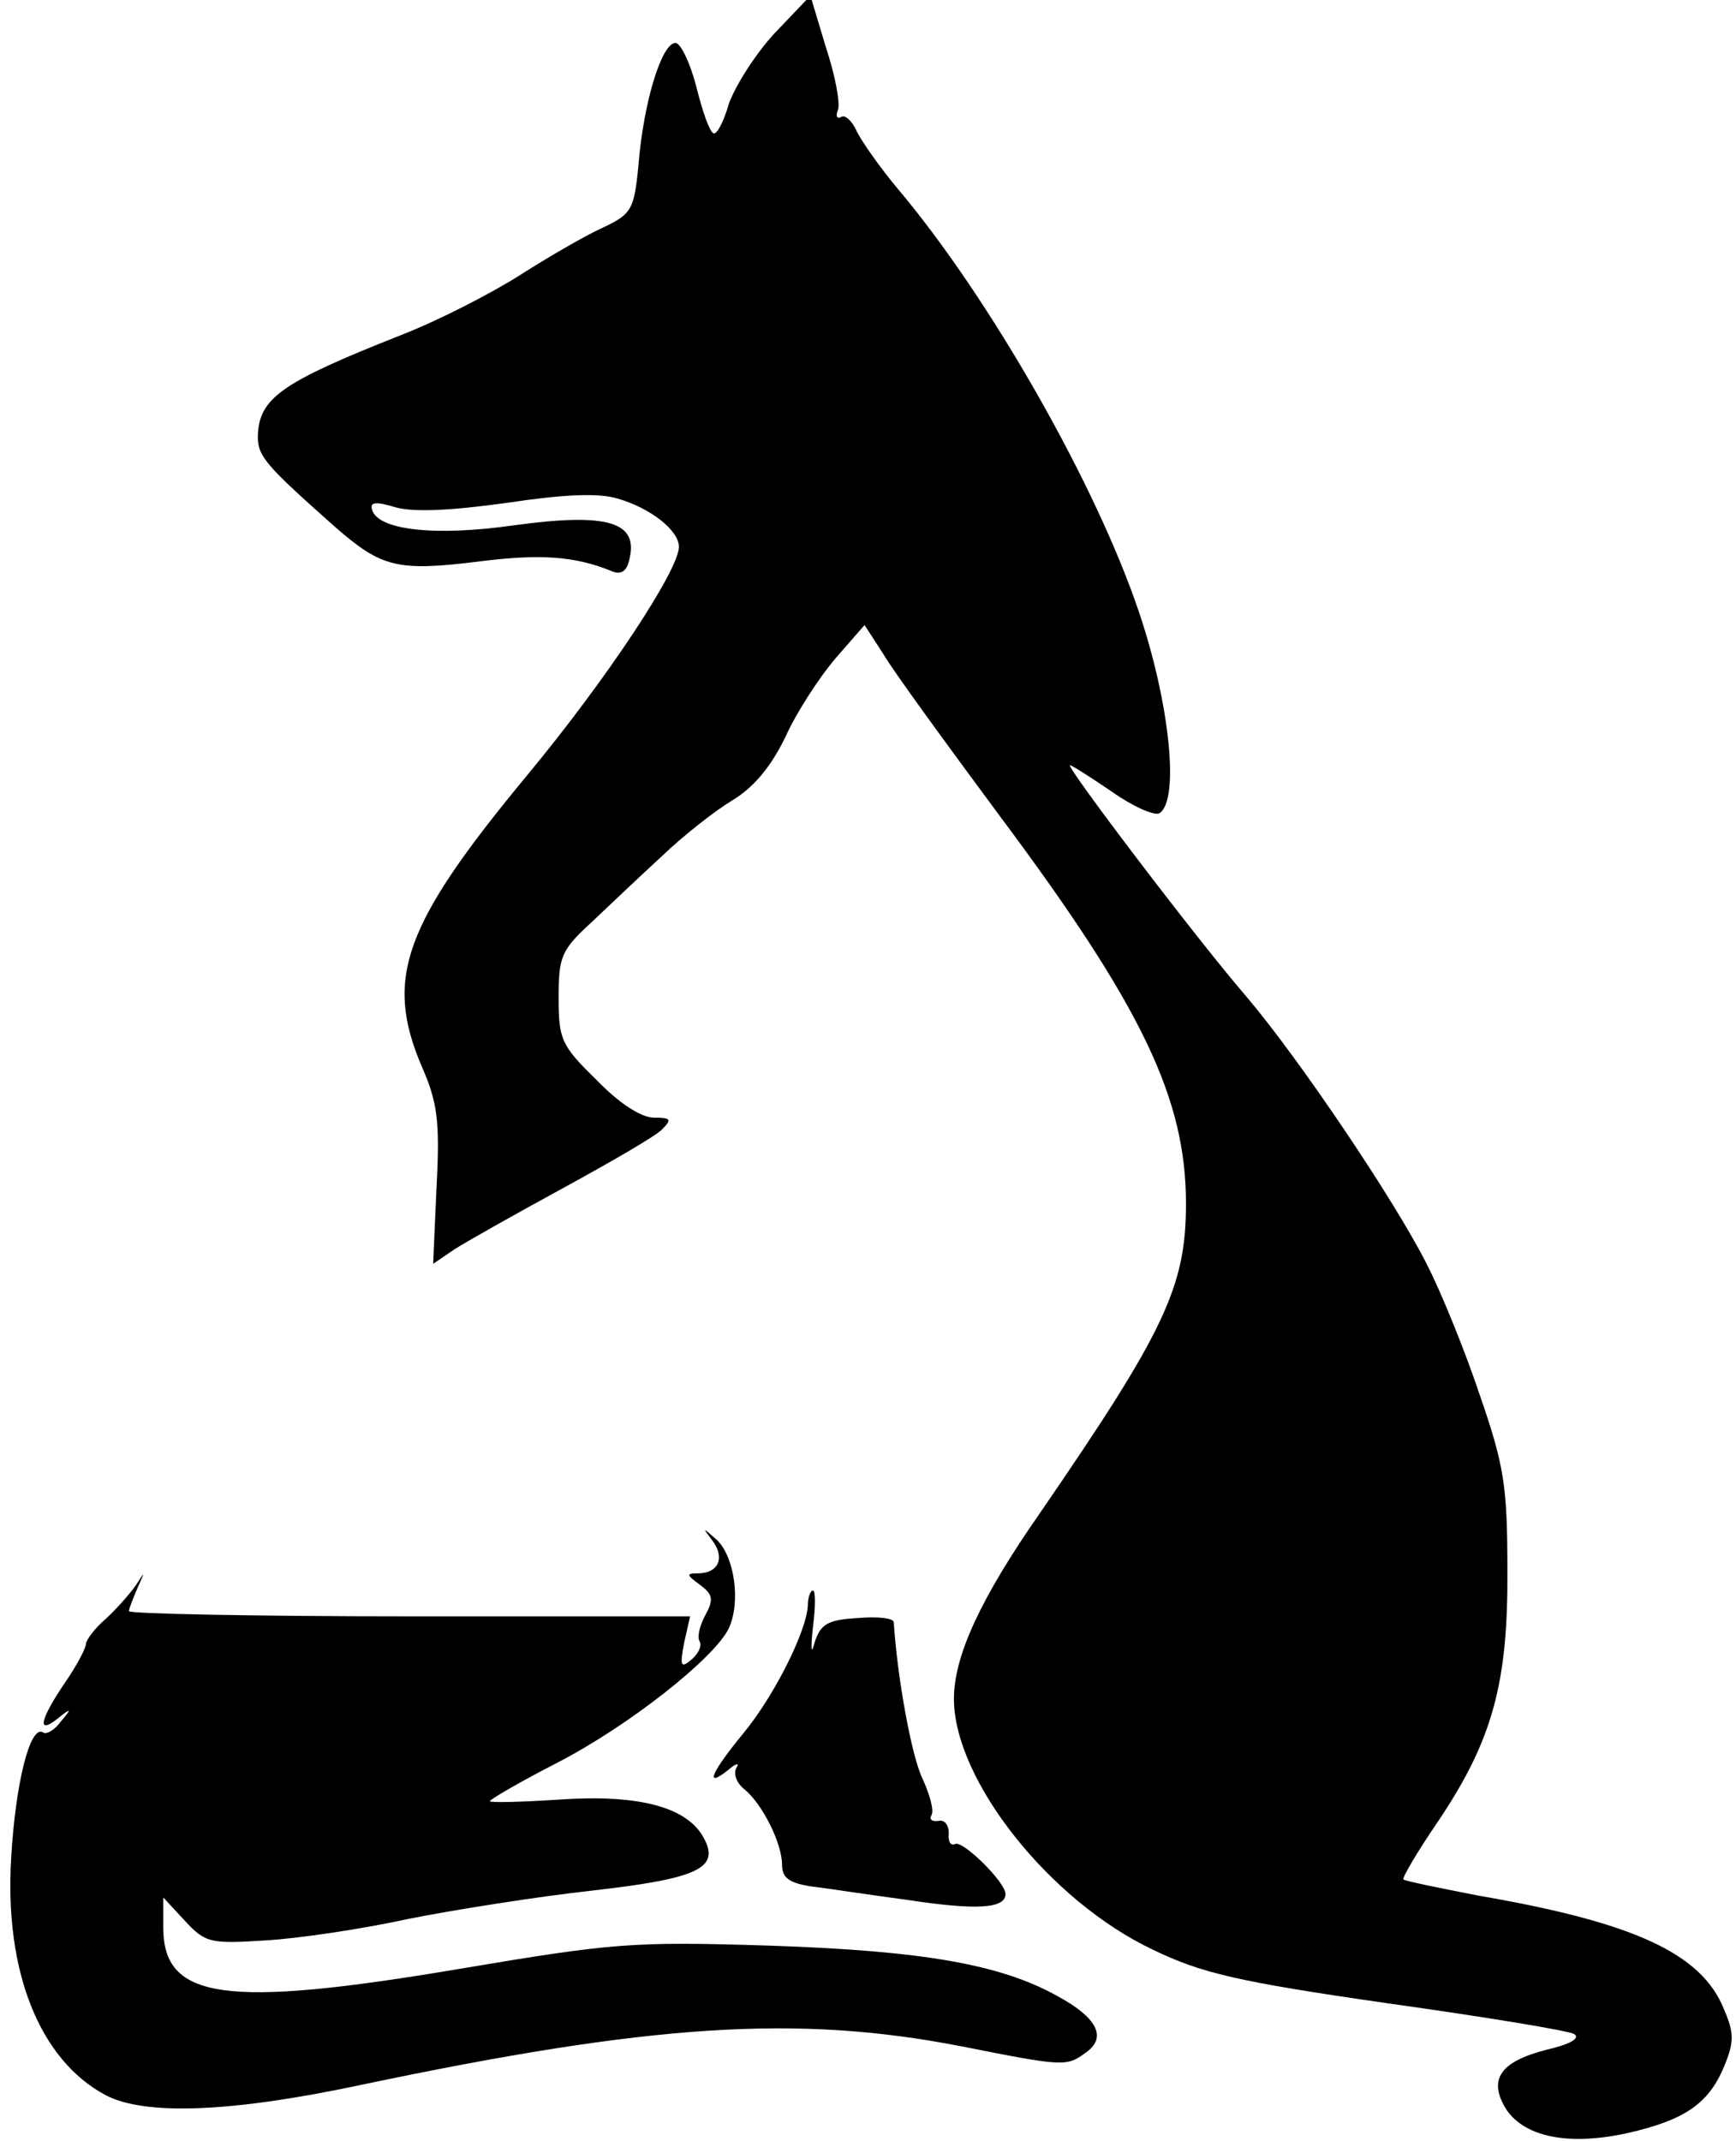 <?xml version="1.0" standalone="no"?>
<!DOCTYPE svg PUBLIC "-//W3C//DTD SVG 20010904//EN"
 "http://www.w3.org/TR/2001/REC-SVG-20010904/DTD/svg10.dtd">
<svg version="1.0" xmlns="http://www.w3.org/2000/svg"
 width="202pt" height="249pt" viewBox="0 0 202 249"
 preserveAspectRatio="xMidYMid meet">
<g transform="translate(0,249) scale(0.1,-0.1)"
fill="#000000" stroke="none">
<path d="M901 2451 c-23 -25 -46 -62 -53 -82 -6 -21 -14 -36 -18 -34 -5 3 -13
27 -20 55 -7 27 -18 50 -24 50 -16 0 -37 -68 -43 -141 -5 -53 -8 -58 -42 -74
-20 -9 -63 -34 -96 -55 -33 -21 -95 -53 -139 -70 -139 -55 -165 -73 -166 -118
0 -23 10 -34 90 -105 54 -47 72 -52 168 -40 71 9 111 6 153 -11 11 -5 18 -1
21 12 12 45 -24 56 -134 41 -90 -13 -158 -6 -165 18 -3 9 4 10 27 3 21 -6 64
-4 129 5 67 10 107 12 130 5 38 -11 71 -37 71 -56 0 -27 -84 -154 -176 -265
-145 -175 -167 -237 -123 -340 18 -41 21 -63 17 -139 l-4 -90 25 17 c14 9 71
41 126 71 55 30 107 60 115 68 12 12 11 14 -9 14 -15 0 -41 17 -67 44 -41 40
-44 47 -44 96 0 47 3 55 38 87 20 19 57 54 82 77 25 24 62 53 82 65 25 15 45
39 62 74 13 29 40 70 58 91 l34 39 22 -34 c11 -19 73 -104 136 -189 165 -221
216 -328 216 -450 0 -97 -25 -149 -170 -360 -69 -99 -100 -166 -100 -216 0
-94 111 -235 232 -292 56 -27 98 -37 272 -62 114 -16 212 -32 218 -36 7 -5 -6
-12 -32 -18 -55 -14 -69 -35 -47 -70 22 -32 73 -42 141 -27 66 15 94 34 112
77 12 29 12 39 0 67 -26 65 -105 101 -285 132 -46 9 -86 17 -88 19 -2 1 16 32
40 67 64 95 82 162 81 294 0 97 -4 121 -32 202 -17 51 -45 120 -62 153 -38 75
-148 238 -209 310 -58 67 -212 270 -206 270 2 0 24 -14 49 -31 24 -17 49 -28
55 -25 24 15 12 129 -24 235 -50 148 -173 364 -280 491 -21 25 -42 55 -48 67
-5 12 -14 20 -18 17 -5 -3 -7 1 -4 8 3 7 -3 40 -14 73 l-18 60 -42 -44z"/>
<path d="M829 698 c15 -20 7 -38 -17 -38 -14 0 -13 -2 2 -13 15 -11 17 -17 7
-35 -7 -13 -10 -26 -7 -31 3 -5 -1 -14 -9 -21 -13 -11 -14 -8 -9 19 l7 31
-327 0 c-179 0 -326 3 -326 6 0 3 5 15 10 27 9 20 9 20 -2 3 -7 -10 -23 -28
-35 -39 -13 -11 -23 -25 -23 -29 0 -5 -11 -26 -25 -46 -29 -43 -32 -60 -8 -41
16 13 17 12 4 -3 -7 -10 -17 -16 -21 -13 -15 9 -32 -59 -37 -146 -8 -132 33
-235 110 -276 46 -24 147 -20 297 12 338 71 507 82 698 45 121 -24 123 -24
146 -7 24 17 13 40 -33 65 -66 37 -156 53 -336 59 -159 5 -182 3 -360 -27
-273 -46 -345 -36 -345 48 l0 35 25 -27 c24 -26 30 -27 93 -23 37 2 112 13
167 25 55 11 151 26 214 33 123 14 149 26 130 61 -19 36 -75 51 -166 45 -46
-3 -83 -4 -83 -2 0 2 36 23 79 45 83 43 182 121 199 156 14 30 7 83 -14 103
-17 15 -17 15 -5 -1z"/>
<path d="M940 623 c-1 -29 -38 -104 -75 -149 -37 -45 -46 -65 -18 -43 9 8 14
9 10 3 -4 -7 0 -18 9 -25 21 -17 44 -63 44 -88 0 -15 8 -21 33 -25 17 -2 69
-10 114 -16 79 -12 113 -10 113 7 0 14 -51 64 -59 58 -5 -2 -8 3 -7 13 0 9 -5
16 -12 14 -8 -1 -11 2 -8 7 3 5 -2 23 -10 41 -13 25 -30 119 -34 183 0 5 -19
7 -42 5 -35 -2 -43 -7 -50 -28 -4 -16 -5 -9 -2 18 3 23 3 42 0 42 -3 0 -6 -8
-6 -17z"/>
</g>
</svg>
